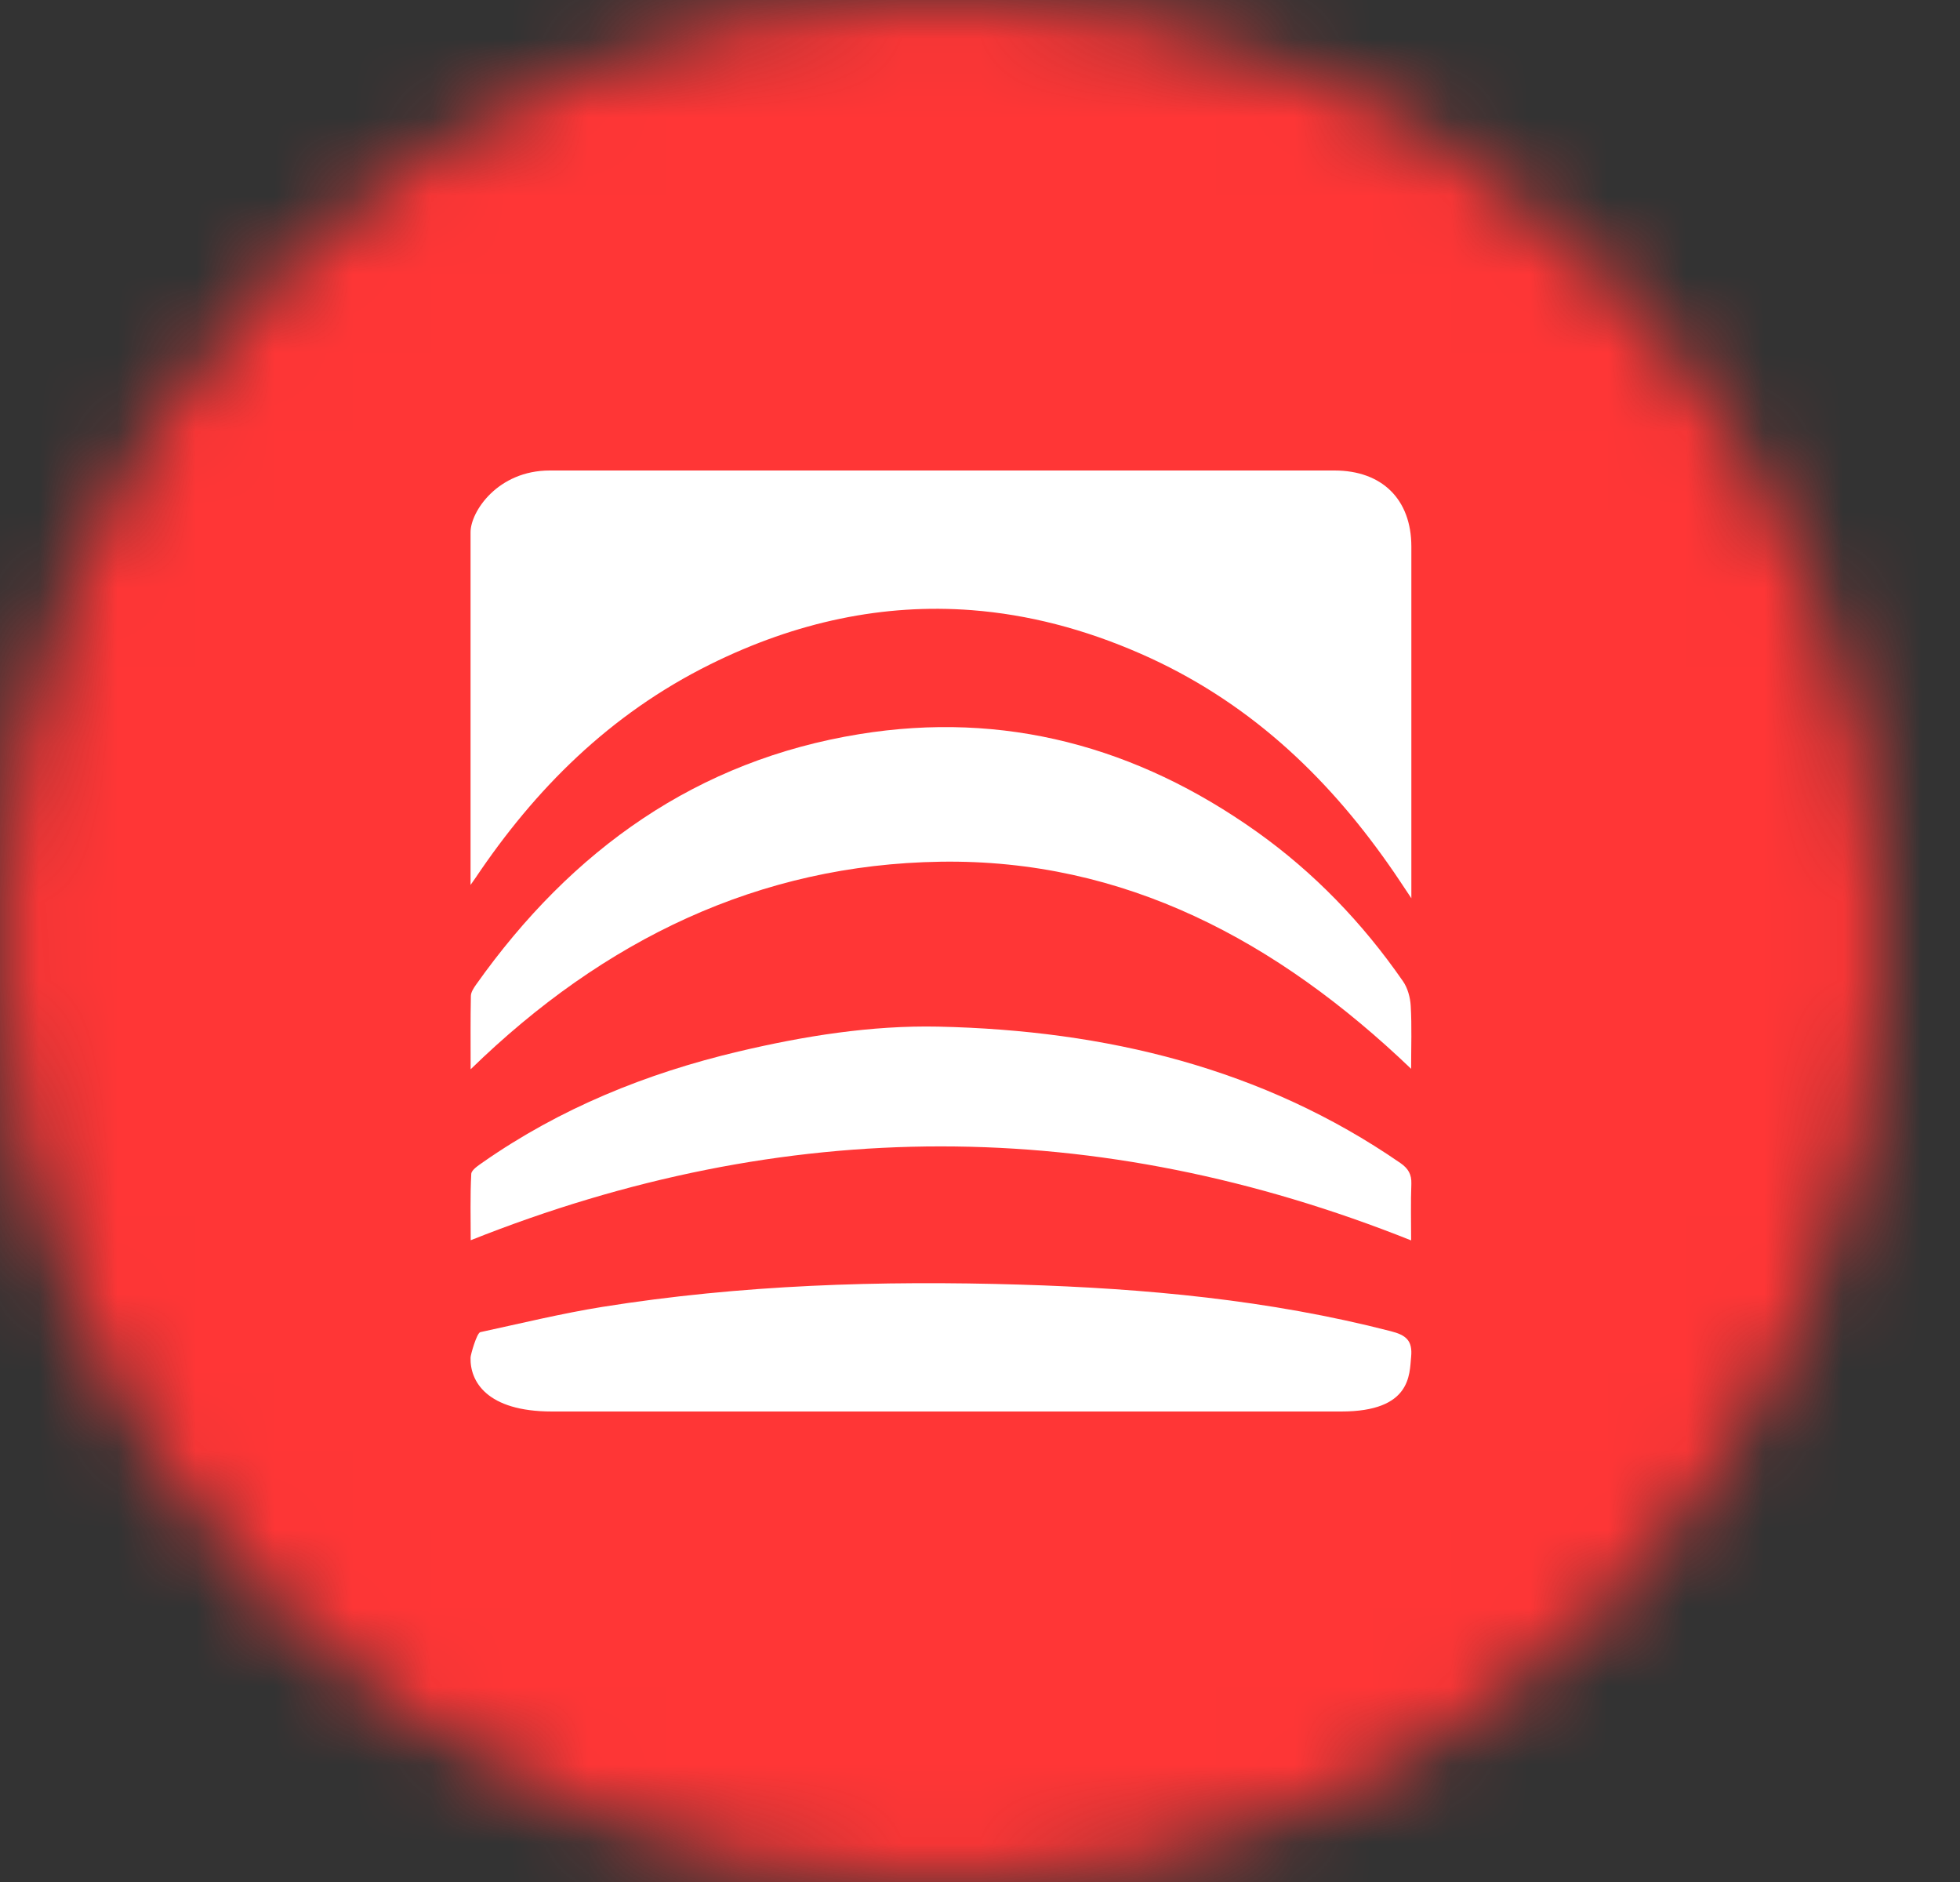 <svg width="25" height="24" viewBox="0 0 25 24" fill="none" xmlns="http://www.w3.org/2000/svg">
<rect x="0" y="0" width="25" height="24" fill="#333333" stroke="none"/>
<mask id="mask0" style="mask-type:alpha" maskUnits="userSpaceOnUse" x="0" y="0" width="25" height="24">
<circle cx="12.002" cy="12" r="12" fill="#1C1C1C"/>
</mask>
<g mask="url(#mask0)">
<rect x="-1.712" y="-1.286" width="27" height="27" fill="#FF3636"/>
<path d="M18.002 6.97C18.002 8.46 18.002 9.946 18.002 11.455C17.893 11.293 17.803 11.153 17.706 11.017C16.906 9.88 15.905 8.931 14.55 8.337C13.83 8.021 13.111 7.836 12.395 7.781C11.273 7.695 10.159 7.927 9.061 8.471C7.771 9.11 6.822 10.068 6.066 11.194C6.051 11.217 6.035 11.239 6.002 11.285C6.002 9.775 6.002 8.283 6.002 6.787C6.002 6.525 6.348 6 7.012 6C10.345 6 13.676 6 17.021 6C17.627 6 18.002 6.367 18.002 6.97Z" fill="white"/>
<path d="M17.999 13.63C16.288 11.993 14.338 10.953 11.996 10.989C9.684 11.024 7.703 11.98 6.003 13.636C6.003 13.305 6 13.003 6.006 12.701C6.007 12.652 6.042 12.6 6.072 12.557C7.296 10.83 8.895 9.697 10.962 9.362C12.805 9.063 14.496 9.517 16.029 10.606C16.76 11.126 17.379 11.768 17.895 12.513C17.955 12.599 17.988 12.72 17.994 12.828C18.009 13.086 17.999 13.346 17.999 13.63Z" fill="white"/>
<path d="M17.999 15.818C13.994 14.22 10.011 14.22 6.004 15.816C6.004 15.54 5.996 15.255 6.011 14.97C6.014 14.918 6.103 14.862 6.162 14.82C7.143 14.136 8.239 13.689 9.417 13.41C10.255 13.212 11.11 13.074 11.97 13.092C14.105 13.139 16.108 13.621 17.863 14.832C17.964 14.902 18.006 14.978 18.002 15.096C17.993 15.334 17.999 15.573 17.999 15.818Z" fill="white"/>
<path d="M17.108 18C13.746 18 10.401 18 7.041 18C6.204 18 5.993 17.612 6.002 17.311C6.003 17.276 6.081 16.998 6.127 16.988C6.645 16.876 7.161 16.75 7.683 16.666C9.449 16.384 11.23 16.328 13.013 16.382C14.606 16.431 16.189 16.576 17.74 16.976C17.931 17.025 18.02 17.092 17.999 17.305C17.977 17.528 18.002 18 17.108 18Z" fill="white"/>
</g>
</svg>
